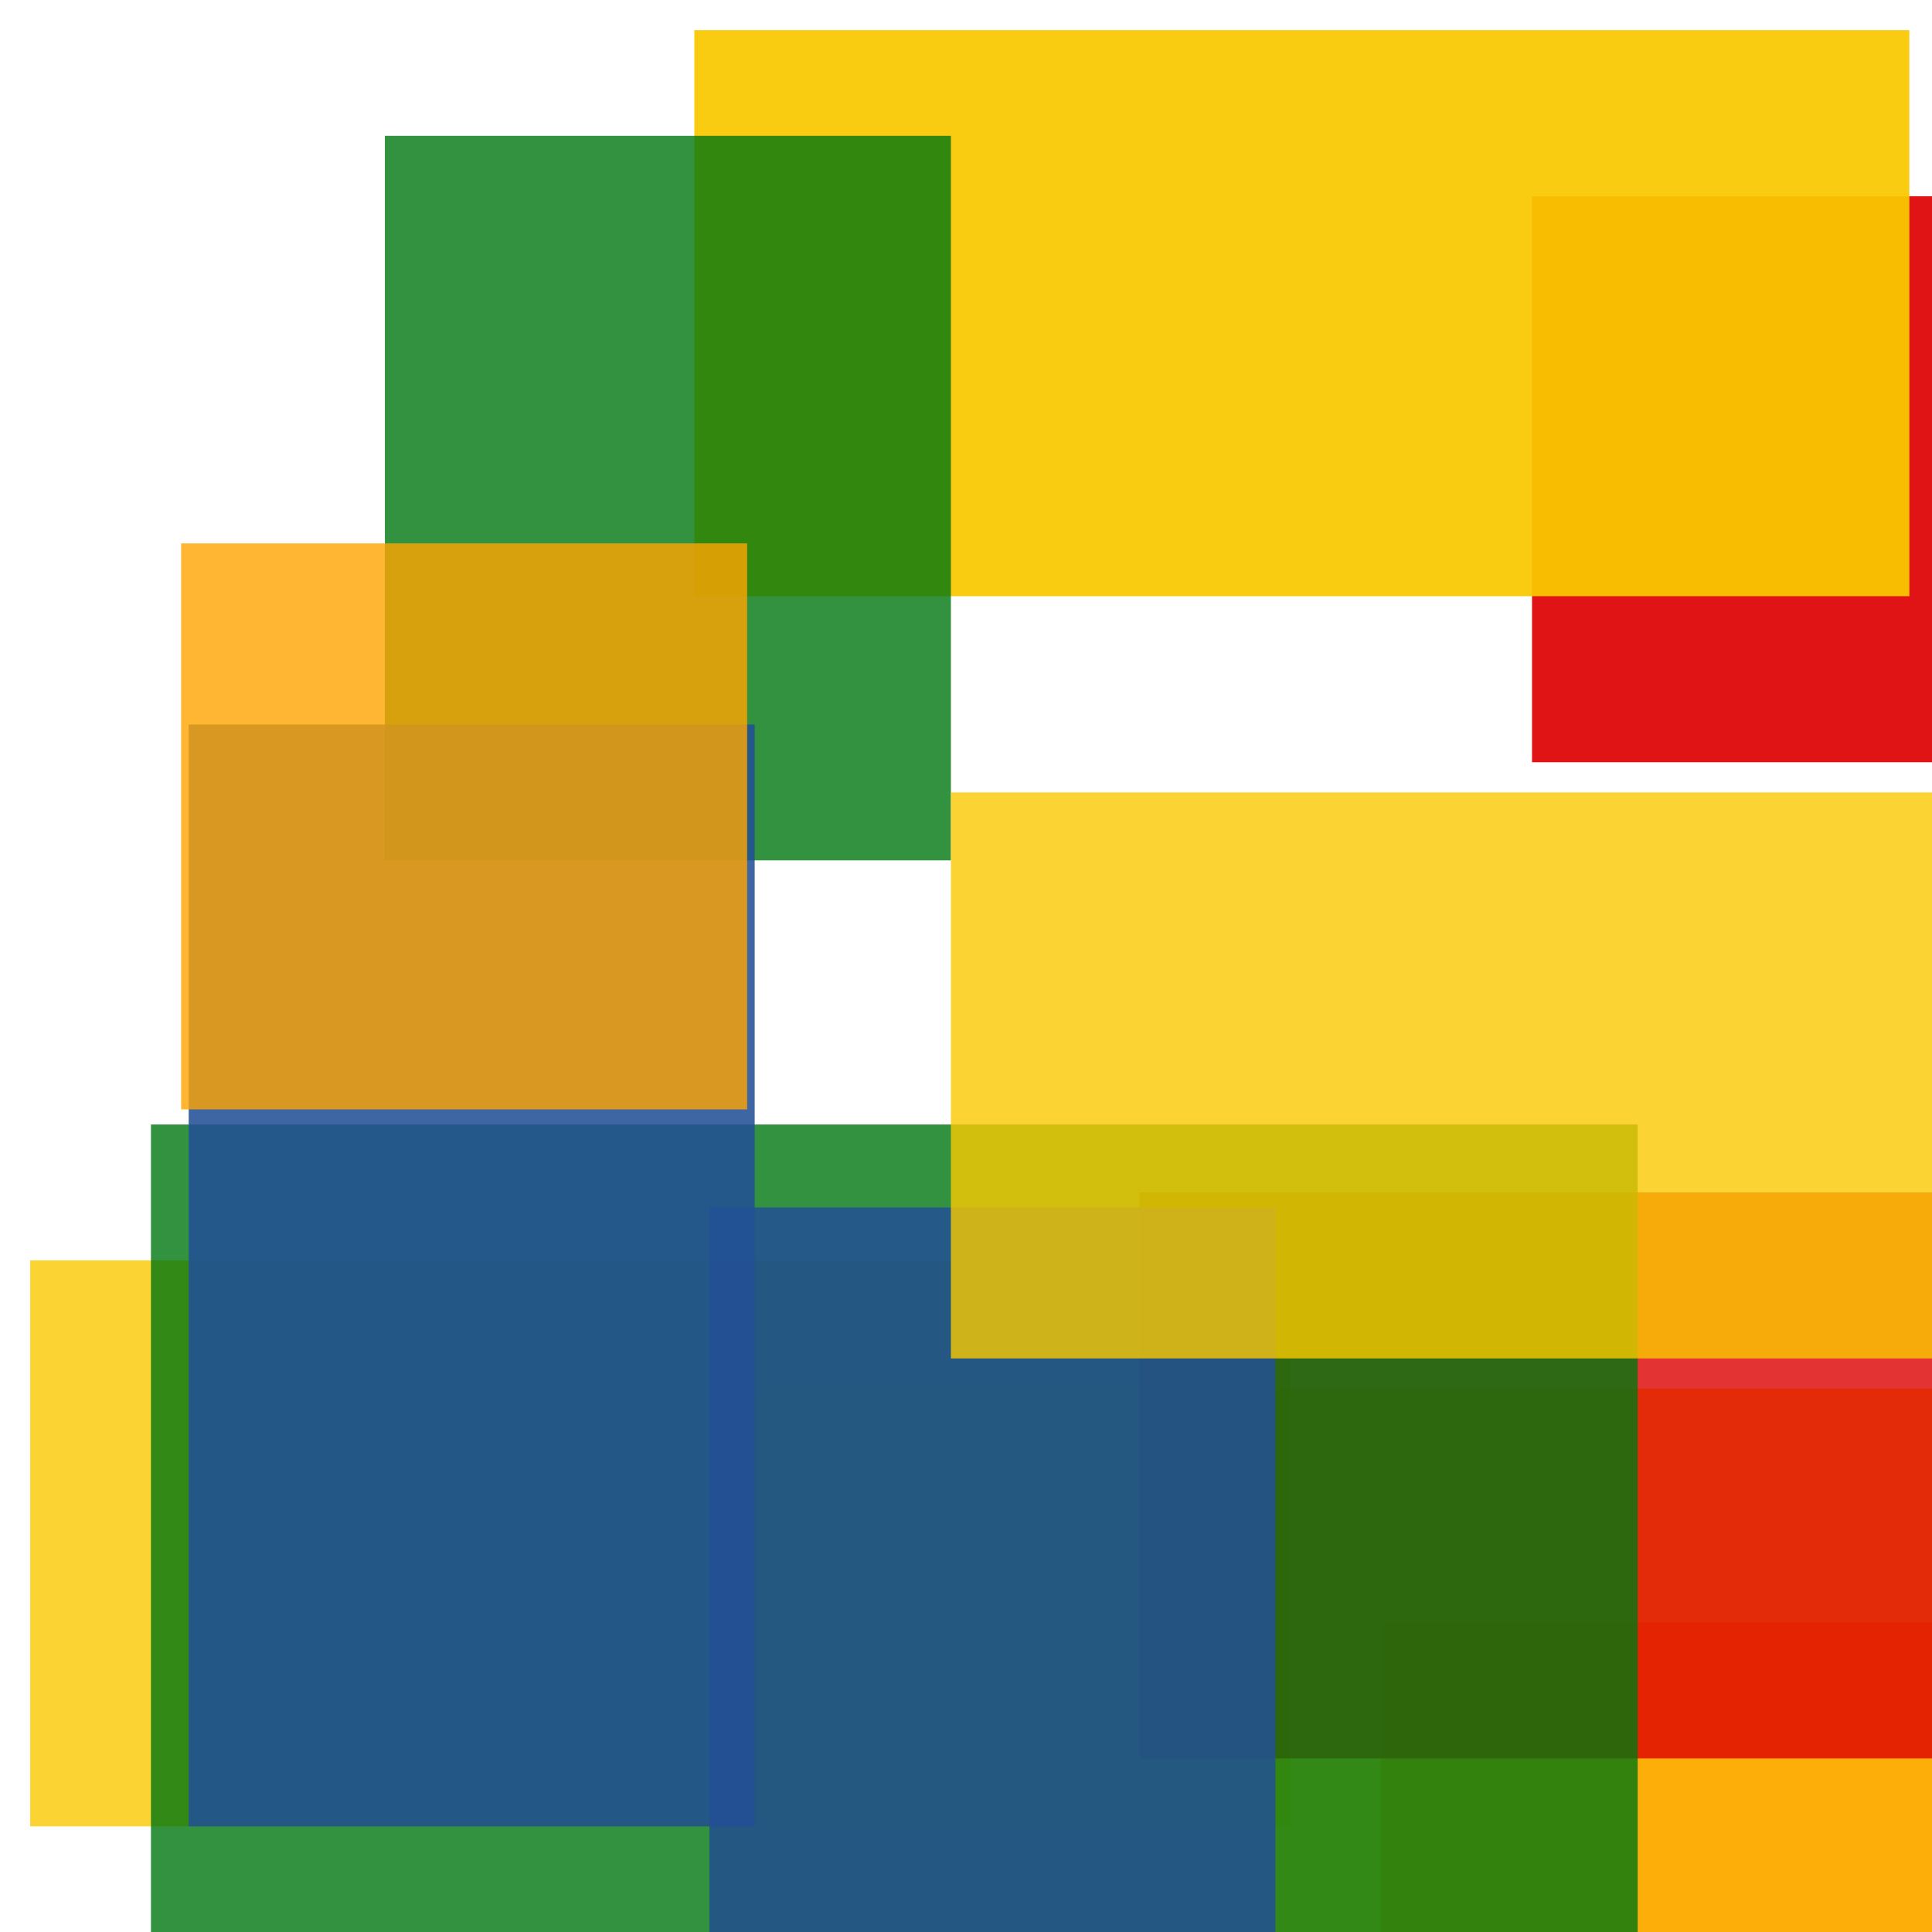 <svg width='256' height='256'><rect x='0' y='0' width='256' height='256' fill='white'/><rect x='203' y='26' width='146' height='75' opacity='0.92' fill='#dd0100'/><rect x='4' y='167' width='167' height='75' opacity='0.80' fill='#fac901'/><rect x='94' y='184' width='167' height='90' opacity='0.83' fill='#fac901'/><rect x='183' y='215' width='114' height='111' opacity='0.80' fill='#ffa500'/><rect x='151' y='158' width='136' height='75' opacity='0.80' fill='#dd0100'/><rect x='92' y='4' width='161' height='75' opacity='0.93' fill='#fac901'/><rect x='20' y='149' width='197' height='164' opacity='0.80' fill='#00770F'/><rect x='94' y='160' width='75' height='146' opacity='0.85' fill='#225095'/><rect x='51' y='18' width='75' height='96' opacity='0.80' fill='#00770F'/><rect x='126' y='105' width='193' height='75' opacity='0.80' fill='#fac901'/><rect x='25' y='96' width='75' height='146' opacity='0.87' fill='#225095'/><rect x='24' y='72' width='75' height='75' opacity='0.80' fill='#ffa500'/></svg>